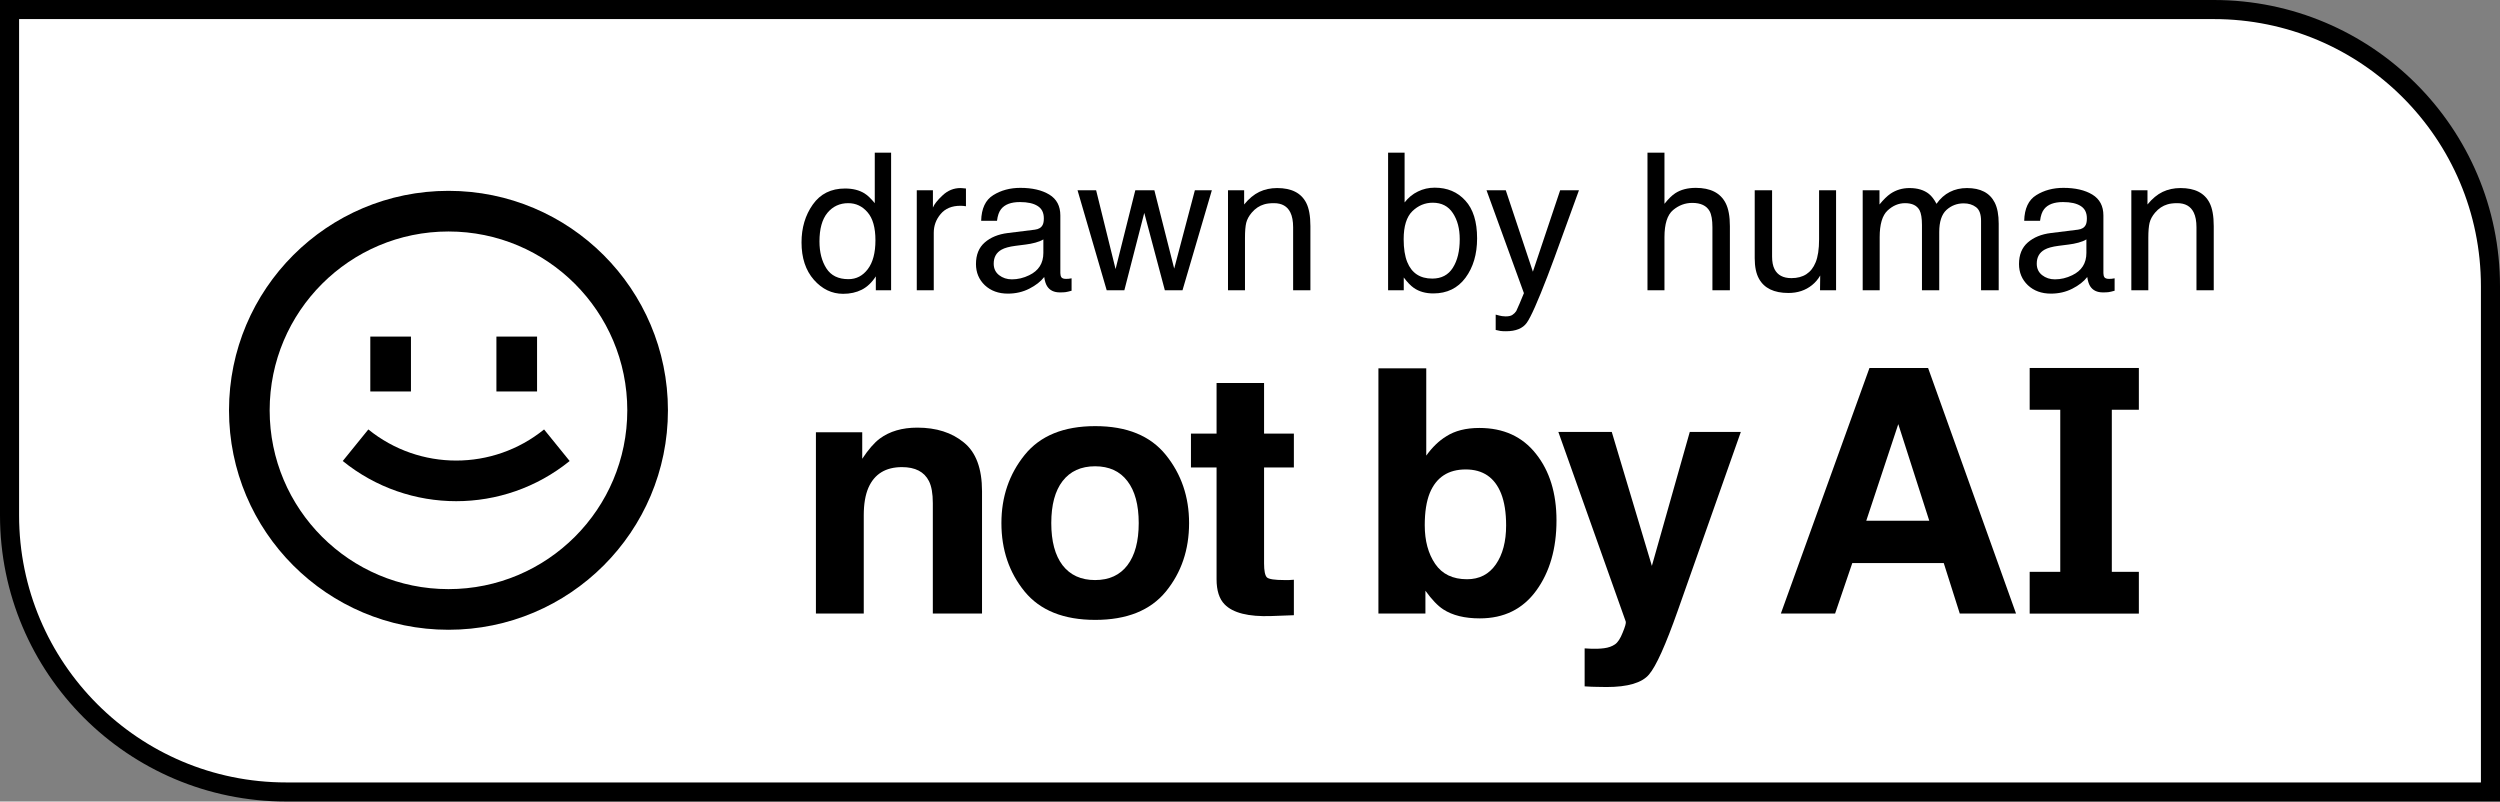 <svg width="131" height="42" viewBox="0 0 131 42" fill="none" xmlns="http://www.w3.org/2000/svg">
<rect x="0" y="0" width="131" height="42" fill="#808080" stroke="none"/>
<path d="M0.5 0.5H116C124.008 0.5 130.5 6.992 130.5 15V41.5H15C6.992 41.5 0.5 35.008 0.5 27V0.5Z" fill="white" stroke="black"/>
<path d="M29.85 24.157C26.384 26.964 21.427 26.964 17.96 24.157L19.301 22.503C21.985 24.677 25.825 24.677 28.509 22.503L29.85 24.157Z" fill="black"/>
<path d="M19.404 17.637V20.513H21.534V17.637H19.404Z" fill="black"/>
<path d="M26.012 17.637V20.513H28.142V17.637H26.012Z" fill="black"/>
<path fill-rule="evenodd" clip-rule="evenodd" d="M23.5 33C29.851 33 35 27.851 35 21.5C35 15.149 29.851 10 23.5 10C17.149 10 12 15.149 12 21.5C12 27.851 17.149 33 23.5 33ZM23.5 30.87C28.675 30.87 32.87 26.675 32.87 21.5C32.87 16.325 28.675 12.13 23.5 12.13C18.325 12.13 14.13 16.325 14.13 21.5C14.13 26.675 18.325 30.87 23.5 30.87Z" fill="black"/>
<path fill-rule="evenodd" clip-rule="evenodd" d="M45.299 10.133C45.025 9.963 44.686 9.878 44.28 9.878C43.548 9.878 42.984 10.159 42.589 10.72C42.196 11.277 42 11.938 42 12.701C42 13.516 42.216 14.17 42.648 14.662C43.08 15.151 43.591 15.396 44.181 15.396C44.547 15.396 44.872 15.324 45.156 15.181C45.439 15.037 45.685 14.804 45.893 14.481V15.21H46.694V8H45.838V10.646C45.637 10.402 45.457 10.23 45.299 10.133ZM43.301 14.06C43.06 13.682 42.94 13.213 42.94 12.652C42.94 11.993 43.078 11.494 43.355 11.155C43.636 10.816 44 10.646 44.448 10.646C44.851 10.646 45.189 10.806 45.462 11.126C45.736 11.442 45.873 11.931 45.873 12.593C45.873 13.248 45.739 13.752 45.472 14.104C45.208 14.453 44.87 14.628 44.458 14.628C43.927 14.628 43.542 14.439 43.301 14.06Z" fill="black"/>
<path d="M87.668 11.008C87.368 11.259 87.218 11.734 87.218 12.431V15.21H86.328V8H87.218V10.68C87.429 10.416 87.619 10.23 87.787 10.123C88.074 9.937 88.431 9.844 88.86 9.844C89.629 9.844 90.15 10.11 90.423 10.641C90.572 10.931 90.646 11.334 90.646 11.85V15.21H89.731V11.908C89.731 11.523 89.681 11.241 89.582 11.062C89.421 10.775 89.117 10.632 88.672 10.632C88.303 10.632 87.968 10.757 87.668 11.008Z" fill="black"/>
<path fill-rule="evenodd" clip-rule="evenodd" d="M108.882 12.035C109.087 12.009 109.224 11.925 109.293 11.781C109.332 11.703 109.352 11.59 109.352 11.444C109.352 11.143 109.243 10.927 109.026 10.793C108.811 10.656 108.503 10.588 108.101 10.588C107.636 10.588 107.306 10.711 107.112 10.959C107.003 11.096 106.932 11.3 106.899 11.571H106.068C106.084 10.925 106.295 10.477 106.701 10.226C107.11 9.971 107.583 9.844 108.121 9.844C108.744 9.844 109.25 9.961 109.639 10.196C110.025 10.431 110.218 10.796 110.218 11.292V14.31C110.218 14.401 110.236 14.475 110.272 14.53C110.312 14.585 110.393 14.613 110.515 14.613C110.554 14.613 110.599 14.611 110.648 14.608C110.698 14.602 110.75 14.594 110.806 14.584V15.234C110.668 15.273 110.562 15.298 110.49 15.308C110.417 15.318 110.318 15.322 110.193 15.322C109.886 15.322 109.664 15.215 109.525 14.999C109.453 14.885 109.402 14.724 109.372 14.515C109.191 14.75 108.93 14.954 108.59 15.127C108.251 15.3 107.877 15.386 107.468 15.386C106.976 15.386 106.574 15.239 106.261 14.946C105.951 14.649 105.796 14.279 105.796 13.835C105.796 13.35 105.949 12.973 106.256 12.706C106.563 12.438 106.965 12.273 107.463 12.211L108.882 12.035ZM106.726 13.816C106.726 14.07 106.82 14.271 107.008 14.418C107.196 14.564 107.418 14.638 107.675 14.638C107.989 14.638 108.292 14.566 108.585 14.422C109.08 14.184 109.327 13.795 109.327 13.253V12.544C109.219 12.613 109.078 12.67 108.907 12.715C108.736 12.761 108.567 12.793 108.402 12.813L107.863 12.882C107.54 12.924 107.298 12.991 107.136 13.082C106.863 13.235 106.726 13.48 106.726 13.816Z" fill="black"/>
<path d="M112.637 11.678C112.594 11.861 112.572 12.123 112.572 12.466V15.21H111.682V9.971H112.528V10.715C112.778 10.408 113.044 10.188 113.324 10.054C113.604 9.921 113.916 9.854 114.259 9.854C115.011 9.854 115.519 10.113 115.782 10.632C115.927 10.915 116 11.321 116 11.849V15.21H115.095V11.908C115.095 11.589 115.047 11.331 114.951 11.135C114.793 10.809 114.506 10.646 114.091 10.646C113.88 10.646 113.707 10.667 113.571 10.71C113.327 10.781 113.113 10.925 112.928 11.14C112.78 11.313 112.683 11.492 112.637 11.678Z" fill="black"/>
<path fill-rule="evenodd" clip-rule="evenodd" d="M93.317 32.15L97.96 19.282H101.032L105.64 32.15H102.692L101.853 29.505H97.06L96.159 32.15H93.317ZM99.47 22.224L97.792 27.288H101.094L99.47 22.224Z" fill="black"/>
<path fill-rule="evenodd" clip-rule="evenodd" d="M80.483 23.778C79.771 22.876 78.782 22.425 77.517 22.425C76.817 22.425 76.24 22.571 75.787 22.862C75.404 23.094 75.054 23.432 74.736 23.874V19.3H72.229V32.15H74.692V30.954C75.028 31.42 75.34 31.746 75.628 31.932C76.111 32.246 76.749 32.403 77.544 32.403C78.809 32.403 79.795 31.917 80.501 30.945C81.207 29.974 81.56 28.748 81.56 27.27C81.56 25.844 81.201 24.68 80.483 23.778ZM78.382 29.575C78.023 30.093 77.52 30.352 76.873 30.352C76.125 30.352 75.569 30.084 75.204 29.549C74.839 29.013 74.657 28.338 74.657 27.523C74.657 26.831 74.745 26.266 74.922 25.83C75.263 25.009 75.89 24.599 76.802 24.599C77.703 24.599 78.32 25.018 78.656 25.856C78.832 26.298 78.921 26.857 78.921 27.532C78.921 28.376 78.741 29.057 78.382 29.575Z" fill="black"/>
<path d="M66.387 30.256C66.287 30.157 66.237 29.912 66.237 29.523V24.494H67.799V22.722H66.237V20.068H63.748V22.722H62.406V24.494H63.748V30.352C63.748 30.945 63.889 31.385 64.171 31.67C64.607 32.118 65.419 32.322 66.608 32.281L67.799 32.237V30.378C67.717 30.384 67.632 30.39 67.543 30.395H67.305C66.793 30.395 66.487 30.349 66.387 30.256Z" fill="black"/>
<path fill-rule="evenodd" clip-rule="evenodd" d="M61.09 30.998C61.902 30.003 62.308 28.807 62.308 27.41C62.308 26.036 61.902 24.846 61.09 23.839C60.278 22.832 59.045 22.329 57.391 22.329C55.737 22.329 54.504 22.832 53.692 23.839C52.88 24.846 52.474 26.036 52.474 27.41C52.474 28.807 52.88 30.003 53.692 30.998C54.504 31.987 55.737 32.482 57.391 32.482C59.045 32.482 60.278 31.987 61.09 30.998ZM59.077 29.619C58.683 30.137 58.118 30.395 57.382 30.395C56.646 30.395 56.078 30.137 55.678 29.619C55.284 29.101 55.087 28.364 55.087 27.41C55.087 26.455 55.284 25.722 55.678 25.21C56.078 24.692 56.646 24.433 57.382 24.433C58.118 24.433 58.683 24.692 59.077 25.21C59.471 25.722 59.669 26.455 59.669 27.41C59.669 28.364 59.471 29.101 59.077 29.619Z" fill="black"/>
<path d="M48.068 22.408C49.063 22.408 49.875 22.667 50.505 23.185C51.14 23.697 51.458 24.549 51.458 25.742V32.15H48.88V26.362C48.88 25.862 48.812 25.478 48.677 25.21C48.43 24.721 47.959 24.477 47.265 24.477C46.411 24.477 45.826 24.834 45.508 25.55C45.343 25.929 45.261 26.412 45.261 27V32.15H42.754V22.652H45.181V24.04C45.505 23.551 45.811 23.199 46.099 22.984C46.617 22.6 47.274 22.408 48.068 22.408Z" fill="black"/>
<path d="M83.035 33.975L83.353 33.992C83.6 34.004 83.836 33.995 84.059 33.966C84.283 33.937 84.471 33.87 84.624 33.765C84.771 33.666 84.907 33.46 85.03 33.145C85.16 32.831 85.213 32.639 85.189 32.569L81.658 22.635H84.457L86.558 29.653L88.544 22.635H91.219L87.917 31.993C87.281 33.797 86.778 34.915 86.407 35.345C86.037 35.782 85.295 36 84.183 36C83.959 36 83.78 35.997 83.644 35.991C83.509 35.991 83.306 35.983 83.035 35.965V33.975Z" fill="black"/>
<path d="M98.906 11.033C98.632 11.29 98.495 11.757 98.495 12.431V15.21H97.605V9.971H98.485V10.715C98.696 10.457 98.888 10.27 99.059 10.152C99.353 9.953 99.686 9.854 100.058 9.854C100.48 9.854 100.82 9.957 101.077 10.162C101.222 10.279 101.354 10.452 101.473 10.68C101.671 10.4 101.903 10.193 102.17 10.059C102.437 9.922 102.737 9.854 103.07 9.854C103.783 9.854 104.267 10.108 104.525 10.617C104.663 10.891 104.732 11.259 104.732 11.722V15.21H103.807V11.571C103.807 11.222 103.718 10.982 103.54 10.852C103.366 10.721 103.151 10.656 102.897 10.656C102.548 10.656 102.246 10.772 101.992 11.003C101.742 11.235 101.616 11.621 101.616 12.162V15.21H100.711V11.791C100.711 11.435 100.668 11.176 100.583 11.013C100.447 10.768 100.195 10.646 99.826 10.646C99.489 10.646 99.183 10.775 98.906 11.033Z" fill="black"/>
<path d="M92.169 14.603C92.021 14.336 91.947 13.979 91.947 13.532V9.971H92.857V13.449C92.857 13.716 92.9 13.935 92.985 14.104C93.144 14.417 93.439 14.574 93.871 14.574C94.491 14.574 94.913 14.3 95.137 13.752C95.259 13.459 95.32 13.056 95.32 12.544V9.971H96.21V15.21H95.369L95.379 14.437C95.264 14.636 95.12 14.804 94.949 14.941C94.609 15.215 94.197 15.352 93.712 15.352C92.957 15.352 92.443 15.102 92.169 14.603Z" fill="black"/>
<path d="M81.901 12.27C82.333 11.073 82.611 10.307 82.737 9.971H81.752L80.323 14.236L78.903 9.971H77.894L79.853 15.361C79.807 15.479 79.733 15.658 79.63 15.899C79.528 16.141 79.469 16.274 79.452 16.3C79.4 16.379 79.334 16.444 79.255 16.496C79.179 16.552 79.058 16.579 78.894 16.579C78.841 16.579 78.78 16.574 78.71 16.565C78.641 16.555 78.529 16.529 78.374 16.486V17.289C78.473 17.315 78.555 17.333 78.621 17.342C78.691 17.352 78.788 17.357 78.913 17.357C79.428 17.357 79.79 17.21 80.001 16.917C80.213 16.623 80.575 15.808 81.09 14.471C81.307 13.904 81.578 13.17 81.901 12.27Z" fill="black"/>
<path fill-rule="evenodd" clip-rule="evenodd" d="M74.299 10.035C74.028 10.165 73.796 10.356 73.601 10.607V8H72.736V15.21H73.557V14.54C73.745 14.791 73.921 14.973 74.086 15.088C74.363 15.28 74.703 15.376 75.105 15.376C75.824 15.376 76.386 15.102 76.792 14.554C77.197 14.007 77.4 13.319 77.4 12.49C77.4 11.616 77.194 10.956 76.782 10.509C76.373 10.059 75.839 9.834 75.179 9.834C74.863 9.834 74.569 9.901 74.299 10.035ZM76.129 14.031C75.891 14.409 75.532 14.598 75.05 14.598C74.411 14.598 73.974 14.31 73.74 13.733C73.615 13.426 73.552 13.027 73.552 12.534C73.552 11.853 73.704 11.364 74.007 11.067C74.314 10.77 74.67 10.622 75.075 10.622C75.54 10.622 75.891 10.803 76.129 11.165C76.37 11.527 76.49 11.983 76.49 12.534C76.49 13.154 76.37 13.653 76.129 14.031Z" fill="black"/>
<path d="M65.989 10.054C65.709 10.188 65.443 10.408 65.193 10.715V9.971H64.347V15.21H65.237V12.466C65.237 12.123 65.258 11.861 65.301 11.678C65.348 11.492 65.445 11.313 65.593 11.14C65.778 10.925 65.992 10.781 66.236 10.71C66.371 10.667 66.544 10.646 66.756 10.646C67.171 10.646 67.458 10.809 67.616 11.135C67.712 11.331 67.76 11.589 67.76 11.908V15.21H68.665V11.849C68.665 11.321 68.592 10.915 68.447 10.632C68.183 10.113 67.676 9.854 66.924 9.854C66.581 9.854 66.269 9.921 65.989 10.054Z" fill="black"/>
<path d="M58.456 14.099L57.437 9.971H56.463L57.991 15.21H58.916L59.96 11.155L61.038 15.21H61.963L63.501 9.971H62.611L61.528 14.075L60.489 9.971H59.49L58.456 14.099Z" fill="black"/>
<path fill-rule="evenodd" clip-rule="evenodd" d="M54.637 11.781C54.568 11.925 54.431 12.009 54.227 12.035L52.807 12.211C52.309 12.273 51.907 12.438 51.6 12.706C51.294 12.973 51.141 13.35 51.141 13.835C51.141 14.279 51.295 14.649 51.605 14.946C51.919 15.239 52.321 15.386 52.812 15.386C53.221 15.386 53.595 15.3 53.935 15.127C54.275 14.954 54.535 14.75 54.717 14.515C54.746 14.724 54.797 14.885 54.87 14.999C55.008 15.215 55.231 15.322 55.538 15.322C55.663 15.322 55.762 15.318 55.834 15.308C55.907 15.298 56.013 15.273 56.151 15.234V14.584C56.095 14.594 56.042 14.602 55.993 14.608C55.943 14.611 55.899 14.613 55.859 14.613C55.737 14.613 55.656 14.585 55.617 14.53C55.581 14.475 55.562 14.401 55.562 14.31V11.292C55.562 10.796 55.37 10.431 54.984 10.196C54.595 9.961 54.088 9.844 53.465 9.844C52.928 9.844 52.455 9.971 52.046 10.226C51.64 10.477 51.429 10.925 51.413 11.571H52.243C52.276 11.3 52.347 11.096 52.456 10.959C52.651 10.711 52.98 10.588 53.445 10.588C53.848 10.588 54.156 10.656 54.37 10.793C54.588 10.927 54.697 11.143 54.697 11.444C54.697 11.59 54.677 11.703 54.637 11.781ZM52.352 14.418C52.164 14.271 52.07 14.07 52.07 13.816C52.07 13.48 52.207 13.235 52.481 13.082C52.642 12.991 52.885 12.924 53.208 12.882L53.747 12.813C53.912 12.793 54.08 12.761 54.252 12.715C54.423 12.67 54.563 12.613 54.672 12.544V13.253C54.672 13.795 54.425 14.184 53.93 14.422C53.637 14.566 53.333 14.638 53.02 14.638C52.763 14.638 52.54 14.564 52.352 14.418Z" fill="black"/>
<path d="M49.394 10.235C49.124 10.486 48.954 10.7 48.885 10.876V9.971H48.039V15.21H48.929V12.197C48.929 11.825 49.05 11.497 49.291 11.214C49.531 10.927 49.876 10.783 50.324 10.783C50.377 10.783 50.425 10.785 50.468 10.788C50.514 10.791 50.563 10.798 50.616 10.808V9.878C50.52 9.868 50.453 9.862 50.413 9.859C50.374 9.855 50.346 9.854 50.329 9.854C49.976 9.854 49.665 9.981 49.394 10.235Z" fill="black"/>
<path d="M107.958 29.964V21.471H106.355V19.282H112.076V21.471H110.659V29.964H112.076V32.153H106.355V29.964H107.958Z" fill="black"/>
</svg>
